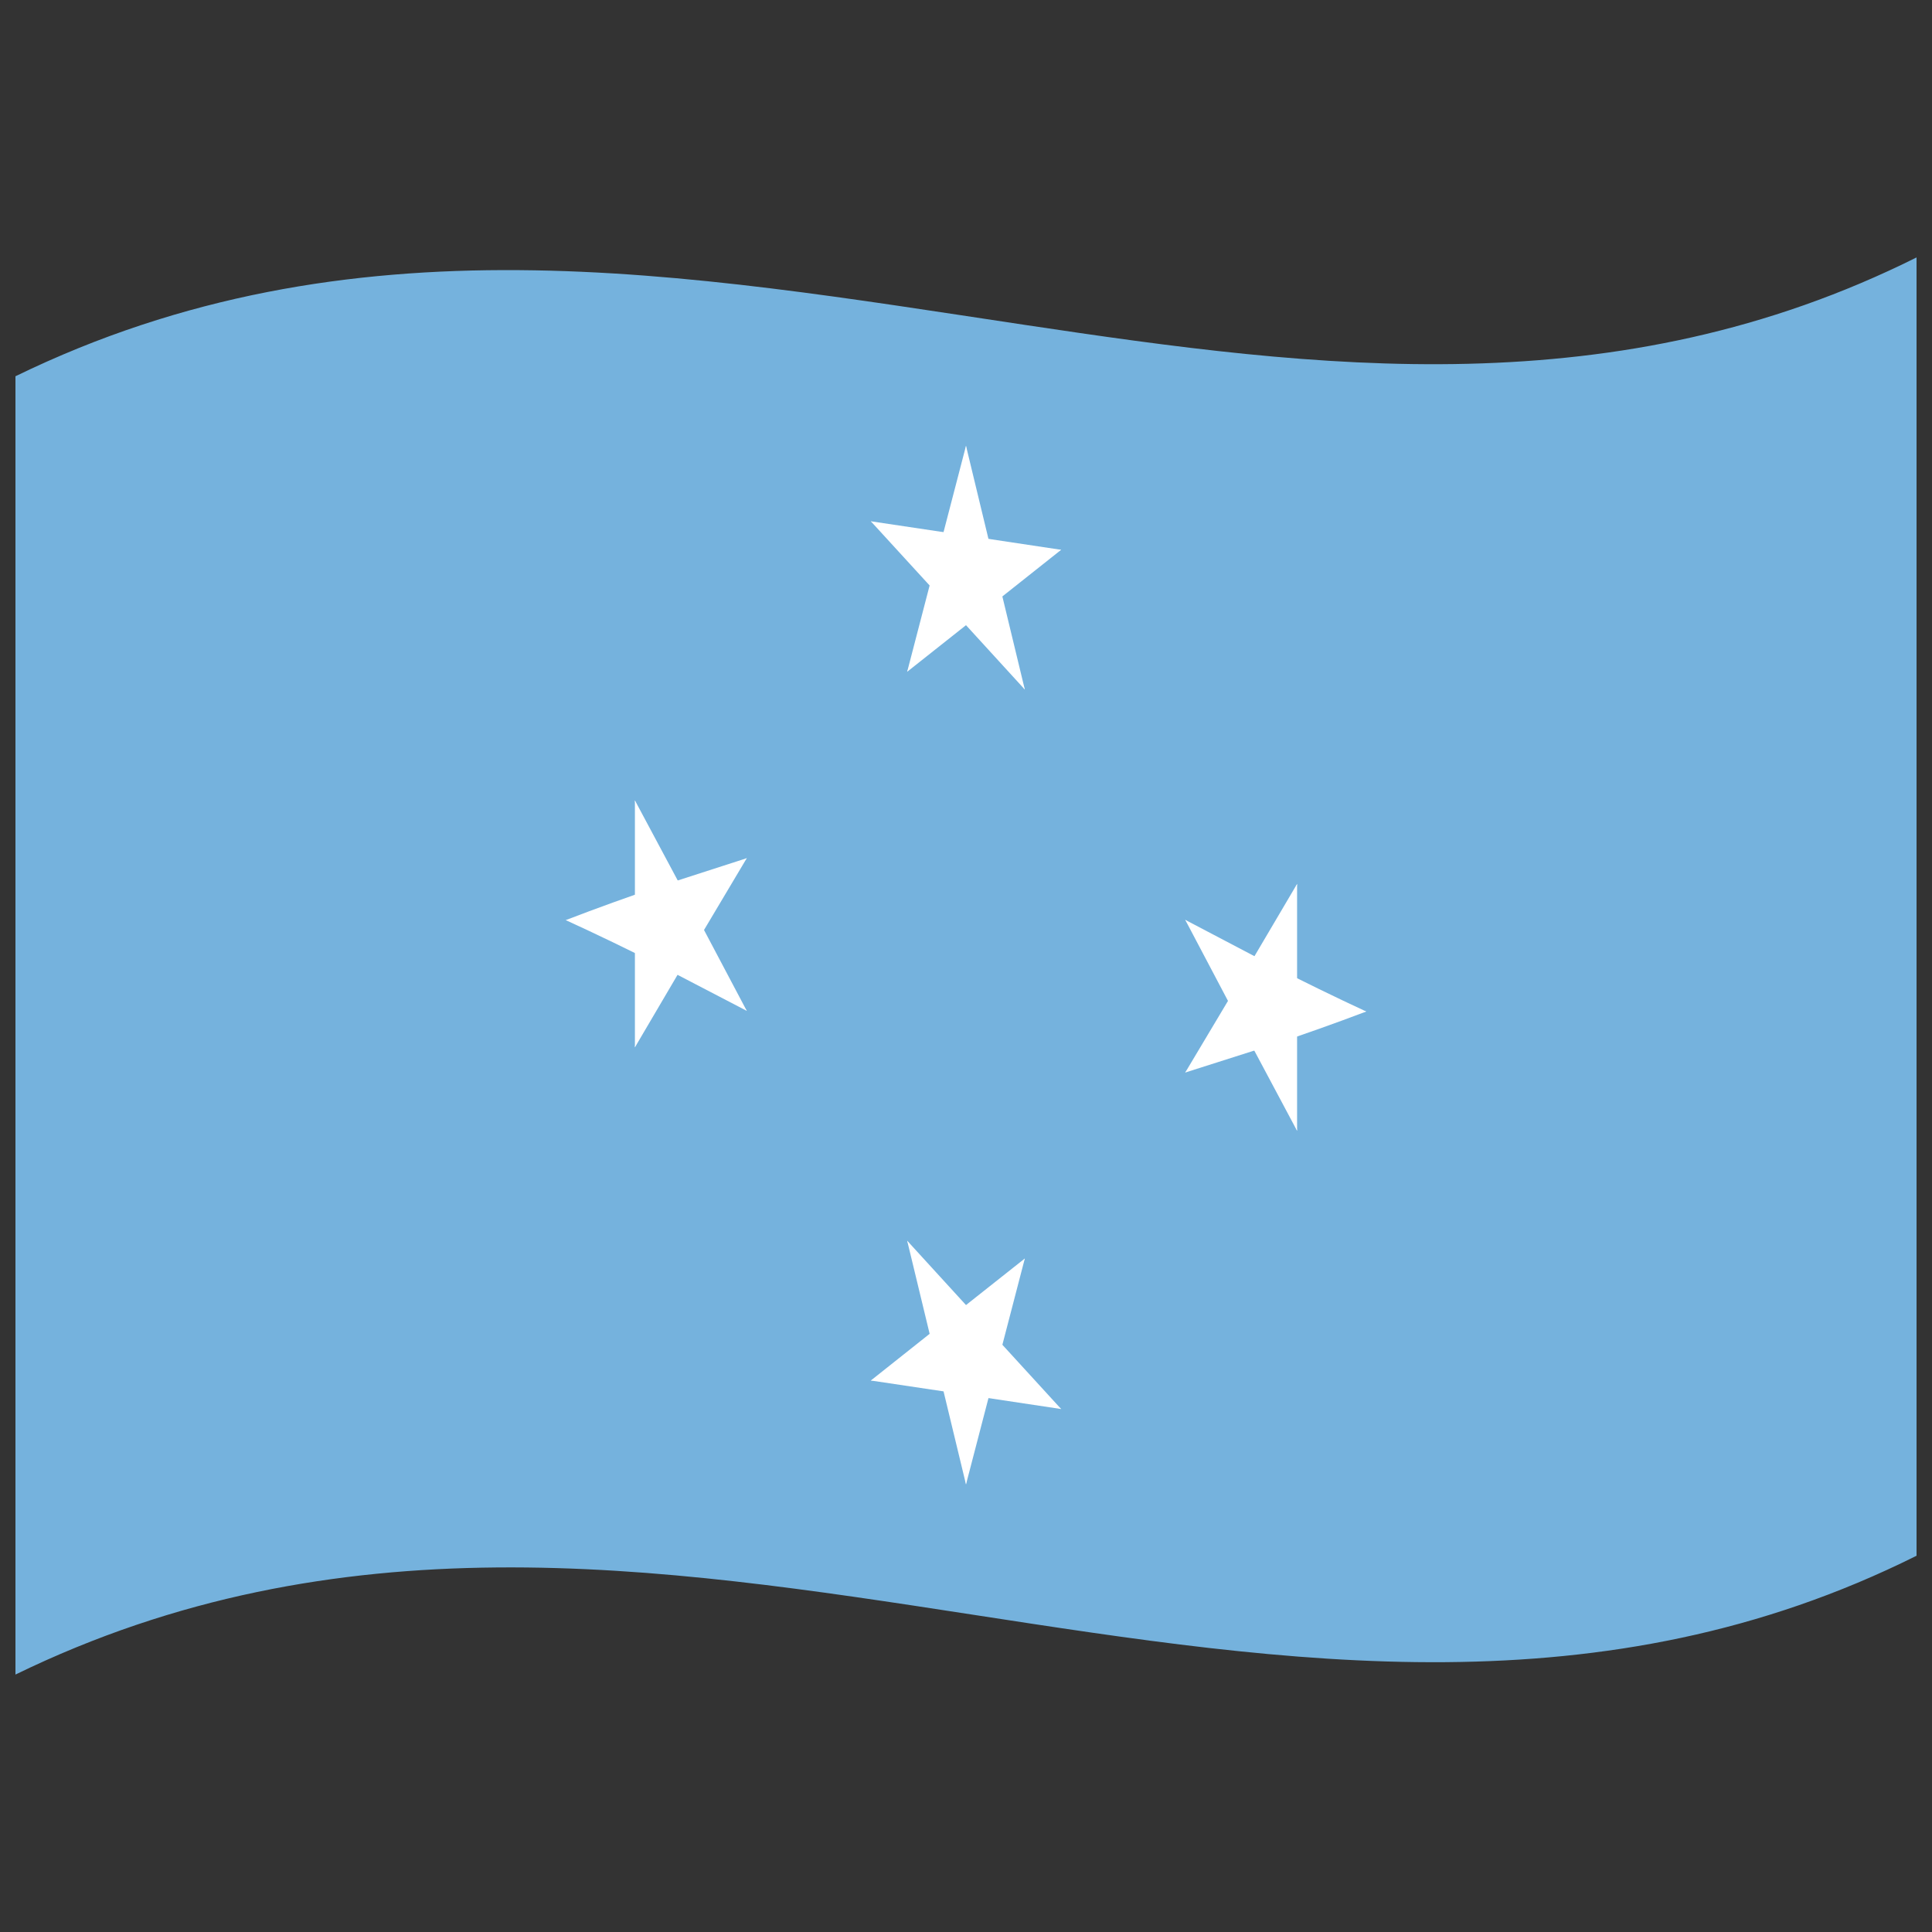 <svg xmlns="http://www.w3.org/2000/svg" version="1.0" viewBox="0 0 1000 1000">
  <rect x="0" y="0" width="1000" height="1000" fill="#333333" stroke="none"/>
  <defs/>
  <path fill="#75b2dd" d="M8,194.75 C181.84,110.1 354.93,141.8 530.24,168.13 C682.26,190.95 836.78,210.72 992,133.25 L992,805.25 C667.42,967.25 342.06,704.13 8,866.75 L8,194.75"/>
  <path id="t" fill="#fff" d="M500,230.74 L484,292.22 L508.62,306.34 L500,230.74"/>
  <path fill="#fff" d="M500,230.74 L516,297.08 L491.38,303.72 L500,230.74"/>
  <path fill="#fff" d="M549.25,284.58 L497.46,276.79 L497.46,310.39 L549.25,284.58"/>
  <path fill="#fff" d="M549.25,284.58 L507.35,317.81 L492.13,288.31 L549.25,284.58"/>
  <path fill="#fff" d="M530.45,356.92 L514.45,290.6 L489.8,297.24 L530.45,356.92"/>
  <path fill="#fff" d="M530.45,356.92 L488.55,311.06 L503.75,286.18 L530.45,356.92"/>
  <path fill="#fff" d="M469.55,347.71 L511.45,314.53 L496.25,285.04 L469.55,347.71"/>
  <path fill="#fff" d="M469.55,347.71 L485.55,286.21 L510.2,300.33 L469.55,347.71"/>
  <path fill="#fff" d="M450.75,269.82 L492.65,315.58 L507.87,290.71 L450.75,269.82"/>
  <path fill="#fff" d="M450.75,269.82 L502.54,277.56 L502.54,311.16 L450.75,269.82"/>
  <path fill="#fff" d="M707.16,523.56 C690.91,516.03 674.65,508.08 657.91,499.54 L649.9,530.75 C668.8,528.85 687.69,526.55 707.16,523.56"/>
  <path fill="#fff" d="M707.16,523.56 C690.9,529.73 674.65,535.48 657.91,541.07 L649.9,508.38 C668.8,513.86 687.69,518.94 707.16,523.56"/>
  <path fill="#fff" d="M671.37,585.32 L671.37,518.12 L645.48,515.84 L671.37,585.32"/>
  <path fill="#fff" d="M671.37,585.32 L640.92,528.22 L661.87,510.43 L671.37,585.32"/>
  <path fill="#fff" d="M613.47,555.14 L662.72,539.47 L654.72,506.78 L613.47,555.14"/>
  <path fill="#fff" d="M613.47,555.14 L643.92,504.13 L664.87,525.77 L613.47,555.14"/>
  <path fill="#fff" d="M613.47,476.11 L643.92,533.83 L664.87,516.03 L613.47,476.11"/>
  <path fill="#fff" d="M613.47,476.11 L662.72,501.97 L654.72,533.25 L613.47,476.11"/>
  <path fill="#fff" d="M671.37,457.51 L640.92,509.14 L661.87,530.86 L671.37,457.51"/>
  <path fill="#fff" d="M671.37,457.51 L671.37,524.71 L645.48,522.43 L671.37,457.51"/>
  <path fill="#fff" d="M500,768.34 L516,706.87 L491.38,692.74 L500,768.34"/>
  <path fill="#fff" d="M500,768.34 L484,702.01 L508.62,695.37 L500,768.34"/>
  <path fill="#fff" d="M450.75,714.55 L502.54,722.29 L502.54,688.69 L450.75,714.55"/>
  <path fill="#fff" d="M450.75,714.55 L492.65,681.28 L507.87,710.77 L450.75,714.55"/>
  <path fill="#fff" d="M469.55,642.18 L485.55,708.49 L510.2,701.85 L469.55,642.18"/>
  <path fill="#fff" d="M469.55,642.18 L511.45,688.03 L496.25,712.9 L469.55,642.18"/>
  <path fill="#fff" d="M530.45,651.39 L488.55,684.56 L503.75,714.05 L530.45,651.39"/>
  <path fill="#fff" d="M530.45,651.39 L514.45,712.88 L489.8,698.76 L530.45,651.39"/>
  <path fill="#fff" d="M549.25,729.31 L507.35,683.51 L492.13,708.38 L549.25,729.31"/>
  <path fill="#fff" d="M549.25,729.31 L497.46,721.52 L497.46,687.92 L549.25,729.31"/>
  <path fill="#fff" d="M292.84,476.25 C309.09,483.69 325.35,491.55 342.09,500 L350.1,468.74 C331.2,470.74 312.31,473.15 292.84,476.25"/>
  <path fill="#fff" d="M292.84,476.25 C309.1,469.99 325.35,464.14 342.09,458.47 L350.1,491.12 C331.2,485.73 312.31,480.76 292.84,476.25"/>
  <path fill="#fff" d="M328.63,414.28 L328.63,481.48 L354.52,483.63 L328.63,414.28"/>
  <path fill="#fff" d="M328.63,414.28 L359.08,471.23 L338.13,489.13 L328.63,414.28"/>
  <path fill="#fff" d="M386.53,444.19 L337.28,460.09 L345.28,492.74 L386.53,444.19"/>
  <path fill="#fff" d="M386.53,444.19 L356.08,495.33 L335.13,473.8 L386.53,444.19"/>
  <path fill="#fff" d="M386.53,523.22 L356.08,465.63 L335.13,483.55 L386.53,523.22"/>
  <path fill="#fff" d="M386.53,523.22 L337.28,497.59 L345.28,466.27 L386.53,523.22"/>
  <path fill="#fff" d="M328.63,542.1 L359.08,490.31 L338.13,468.7 L328.63,542.1"/>
  <path fill="#fff" d="M328.63,542.1 L328.63,474.9 L354.52,477.04 L328.63,542.1"/>
</svg>
